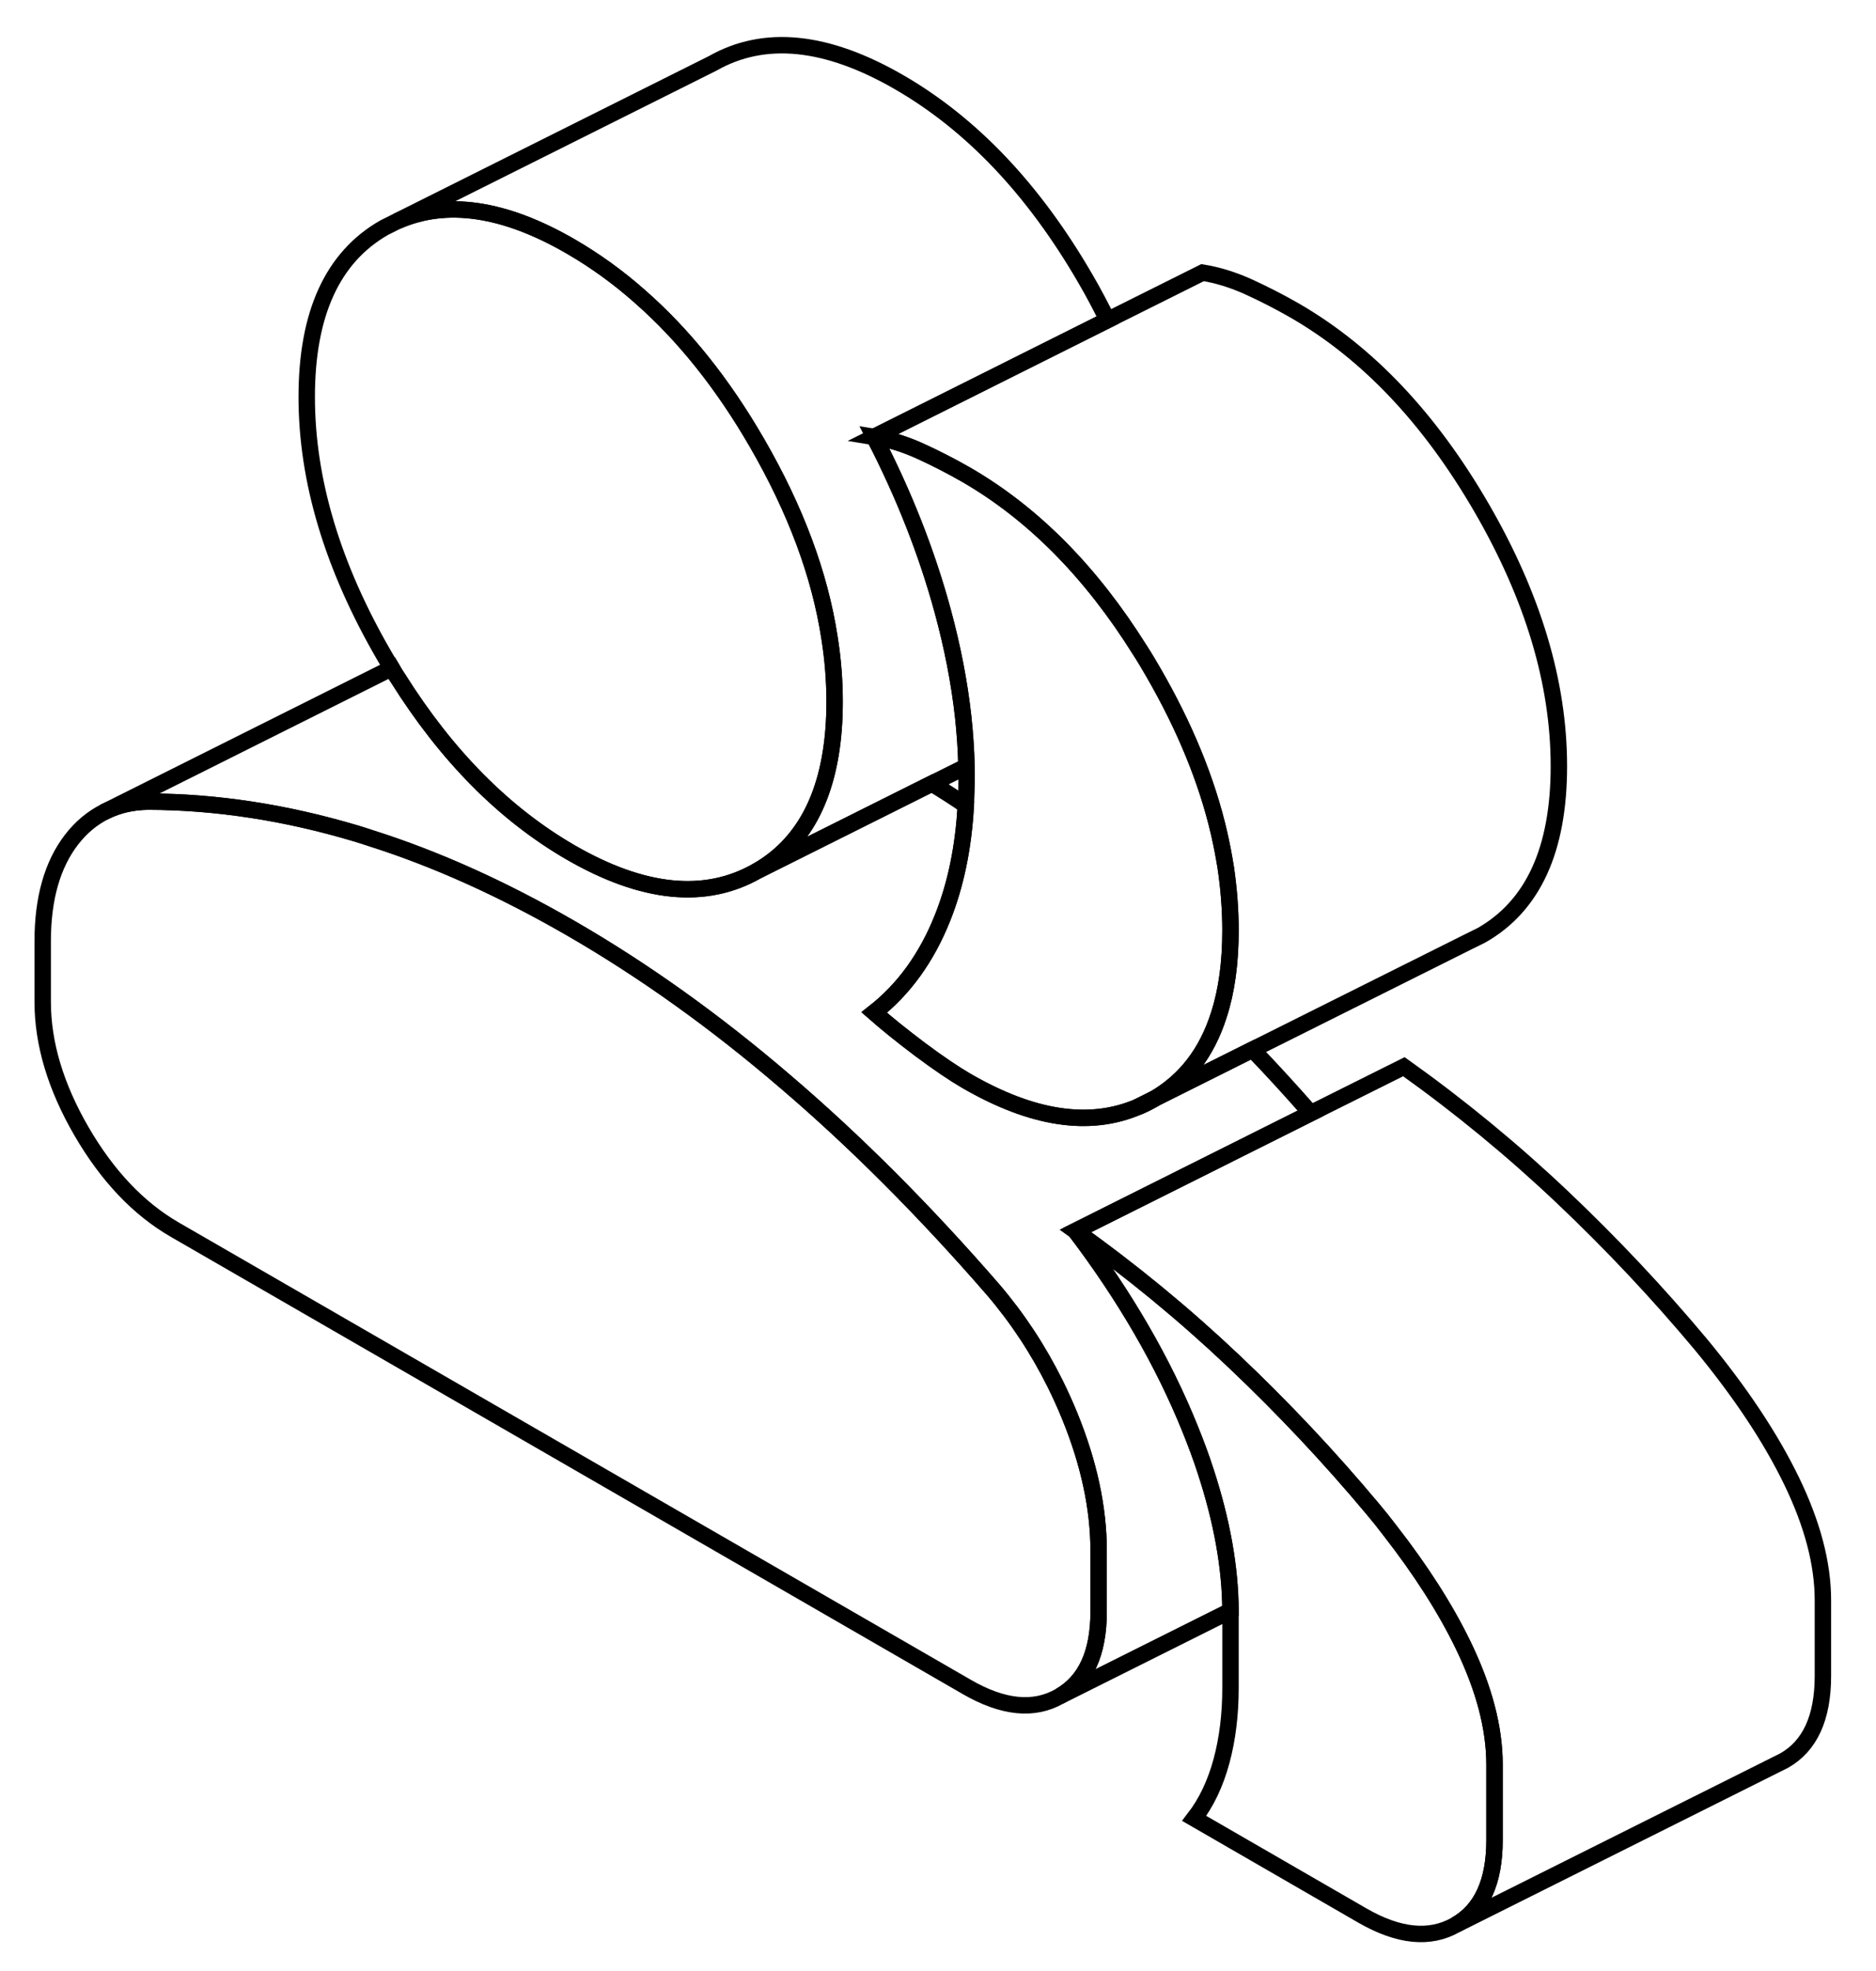<svg width="338" height="355" viewBox="0 0 338 355" fill="none" xmlns="http://www.w3.org/2000/svg">
<path d="M205.013 199.393C205.959 199.008 206.847 198.564 207.735 198.061C207.823 198.002 207.882 197.973 207.971 197.914L205.013 199.393Z" stroke="black" stroke-width="2.958"/>
<path d="M197.942 279.387V290.303C197.942 297.816 195.605 302.875 190.931 305.537C186.286 308.2 180.695 307.638 174.157 303.851L31.477 221.492C24.939 217.705 19.348 211.818 14.674 203.772C10.029 195.755 7.692 187.974 7.692 180.46V169.544C7.692 161.823 9.437 155.728 12.899 151.232C14.644 148.983 16.655 147.327 18.963 146.173C21.27 145.019 23.844 144.428 26.714 144.398C38.991 144.428 51.475 146.35 64.166 150.137C65.054 150.403 65.971 150.699 66.859 150.995C78.692 154.752 90.643 160.166 102.802 167.177C115.878 174.721 128.776 183.921 141.438 194.778C154.129 205.606 166.614 218.12 178.891 232.26C183.328 237.438 187.085 243.147 190.162 249.36C191.079 251.223 191.937 253.117 192.735 255.069C196.197 263.56 197.942 271.665 197.942 279.387Z" stroke="black" stroke-width="2.958"/>
<path d="M205.013 199.393C205.959 199.008 206.847 198.564 207.735 198.061C207.823 198.002 207.882 197.973 207.971 197.914L205.013 199.393Z" stroke="black" stroke-width="2.958"/>
<path d="M269.268 317.843V331.481C269.268 338.995 266.93 344.083 262.286 346.716C257.612 349.378 252.021 348.816 245.483 345.059L215.16 327.546C217.349 324.706 218.976 321.274 220.07 317.251C221.165 313.198 221.698 308.82 221.698 304.027V290.154C221.668 282.373 220.159 273.972 217.201 264.949C216.402 262.464 215.456 259.949 214.42 257.375C209.569 245.365 202.675 233.472 193.771 221.728C203.859 228.916 213.385 236.756 222.289 245.187C231.223 253.648 239.537 262.493 247.258 271.723C248.382 273.055 249.447 274.386 250.453 275.717C256.073 282.935 260.452 289.799 263.617 296.336C267.375 304.086 269.268 311.246 269.268 317.843Z" stroke="black" stroke-width="2.958"/>
<path d="M221.698 167.591C221.698 173.39 221.017 178.478 219.597 182.827C217.438 189.631 213.562 194.66 207.971 197.914L205.012 199.393C196.256 203.121 185.991 201.553 174.157 194.719C171.968 193.447 169.187 191.583 165.815 189.069C162.472 186.554 159.691 184.306 157.502 182.383C162.857 178.182 166.968 172.502 169.838 165.284C172.205 159.338 173.595 152.622 174.009 145.078C174.098 143.481 174.157 141.824 174.157 140.138C174.157 139.458 174.157 138.748 174.128 138.038C174.069 135.109 173.861 132.121 173.536 129.103C172.855 122.92 171.613 116.56 169.838 110.022C166.968 99.49 162.857 89.047 157.502 78.693C160.283 79.137 163.063 80.025 165.815 81.267C168.595 82.539 171.377 83.959 174.157 85.557C186.139 92.509 196.552 103.011 205.367 117.093C206.196 118.365 206.965 119.666 207.734 120.998C213.474 130.908 217.467 140.641 219.656 150.137C220.13 152.208 220.514 154.22 220.84 156.261C221.402 160.077 221.698 163.834 221.698 167.591Z" stroke="black" stroke-width="2.958"/>
<path d="M217.201 264.949C220.159 273.972 221.668 282.374 221.698 290.154L190.931 305.536C195.605 302.874 197.942 297.815 197.942 290.302V279.386C197.942 271.664 196.197 263.559 192.735 255.068C191.937 253.116 191.079 251.222 190.162 249.359C187.085 243.146 183.328 237.437 178.891 232.259C166.614 218.119 154.129 205.605 141.438 194.777C128.777 183.92 115.878 174.72 102.802 167.176C90.643 160.165 78.692 154.751 66.859 150.994C65.971 150.698 65.054 150.402 64.166 150.136C51.475 146.349 38.991 144.427 26.714 144.397C23.844 144.427 21.27 145.018 18.963 146.172L70.586 120.346C70.941 120.967 71.296 121.588 71.71 122.18C80.497 136.173 90.85 146.616 102.802 153.538C115.878 161.082 127.09 162.206 136.409 156.881L167.885 141.143C169.956 142.385 171.968 143.687 174.009 145.077C173.595 152.621 172.205 159.337 169.838 165.283C166.968 172.501 162.857 178.181 157.502 182.382C159.691 184.305 162.472 186.553 165.815 189.068C169.187 191.582 171.968 193.446 174.157 194.718C185.991 201.552 196.256 203.12 205.013 199.392C205.959 199.008 206.847 198.564 207.734 198.061C207.823 198.002 207.882 197.972 207.971 197.913L225.662 189.068C229.212 192.736 232.673 196.552 236.164 200.517L193.771 221.728C202.675 233.472 209.569 245.365 214.42 257.376C215.456 259.949 216.402 262.464 217.201 264.949Z" stroke="black" stroke-width="2.958"/>
<path d="M150.372 126.412C150.372 128.098 150.313 129.725 150.194 131.293C149.248 143.659 144.633 152.179 136.409 156.882C127.09 162.207 115.878 161.083 102.802 153.54C90.85 146.617 80.496 136.174 71.71 122.181C71.296 121.59 70.941 120.968 70.586 120.347C70.113 119.607 69.669 118.868 69.225 118.099C59.906 102.035 55.262 86.504 55.262 71.505C55.262 56.506 59.906 46.33 69.225 41.005L71.592 39.821C80.408 35.946 90.821 37.455 102.802 44.377C107.18 46.921 111.352 49.909 115.316 53.429C123.185 60.322 130.226 69.109 136.409 79.818C143.331 91.799 147.709 103.485 149.455 114.904C150.076 118.779 150.372 122.625 150.372 126.412Z" stroke="black" stroke-width="2.958"/>
<path d="M328.434 288.261V301.898C328.434 309.412 326.097 314.5 321.453 317.133L262.286 346.716C266.93 344.083 269.268 338.995 269.268 331.481V317.843C269.268 311.246 267.375 304.087 263.617 296.336C260.452 289.799 256.073 282.936 250.453 275.717C249.447 274.386 248.382 273.055 247.258 271.724C239.537 262.494 231.223 253.648 222.289 245.187C213.385 236.756 203.859 228.917 193.771 221.728L236.164 200.517L252.938 192.145C263.025 199.333 272.551 207.173 281.456 215.604C290.39 224.065 298.703 232.91 306.424 242.14C313.583 250.808 319.027 259.003 322.784 266.754C326.541 274.505 328.434 281.664 328.434 288.261Z" stroke="black" stroke-width="2.958"/>
<path d="M280.864 138.008C280.864 153.036 276.22 163.183 266.901 168.479L264.505 169.662L225.662 189.069L207.971 197.914C213.562 194.66 217.438 189.631 219.597 182.827C221.017 178.478 221.698 173.389 221.698 167.591C221.698 163.834 221.402 160.077 220.84 156.261C220.514 154.219 220.13 152.208 219.656 150.137C217.467 140.641 213.474 130.908 207.734 120.997C206.965 119.666 206.196 118.364 205.367 117.092C196.552 103.011 186.139 92.509 174.157 85.556C171.377 83.959 168.595 82.539 165.815 81.267C163.063 80.024 160.283 79.137 157.502 78.693L199.54 57.659L216.669 49.11C219.449 49.554 222.23 50.441 224.981 51.684C227.762 52.956 230.543 54.376 233.324 55.973C246.4 63.547 257.582 75.35 266.901 91.414C276.22 107.478 280.864 123.009 280.864 138.008Z" stroke="black" stroke-width="2.958"/>
<path d="M173.536 129.103C173.861 132.12 174.069 135.108 174.128 138.037L167.885 141.143L136.409 156.881C144.633 152.178 149.248 143.658 150.195 131.292C150.313 129.724 150.372 128.097 150.372 126.41C150.372 122.624 150.076 118.778 149.455 114.903C147.71 103.483 143.331 91.798 136.409 79.817C130.226 69.108 123.185 60.321 115.316 53.428C111.352 49.908 107.18 46.92 102.802 44.376C90.821 37.453 80.408 35.945 71.592 39.82L128.392 11.42C137.71 6.125 148.893 7.249 161.969 14.793C175.045 22.336 186.257 34.14 195.576 50.233C197.025 52.718 198.327 55.203 199.54 57.659L157.502 78.692C162.857 89.047 166.968 99.49 169.838 110.021C171.613 116.559 172.855 122.92 173.536 129.103Z" stroke="black" stroke-width="2.958"/>
<path d="M18.963 146.172L18.638 146.32" stroke="black" stroke-width="2.958"/>
</svg>
